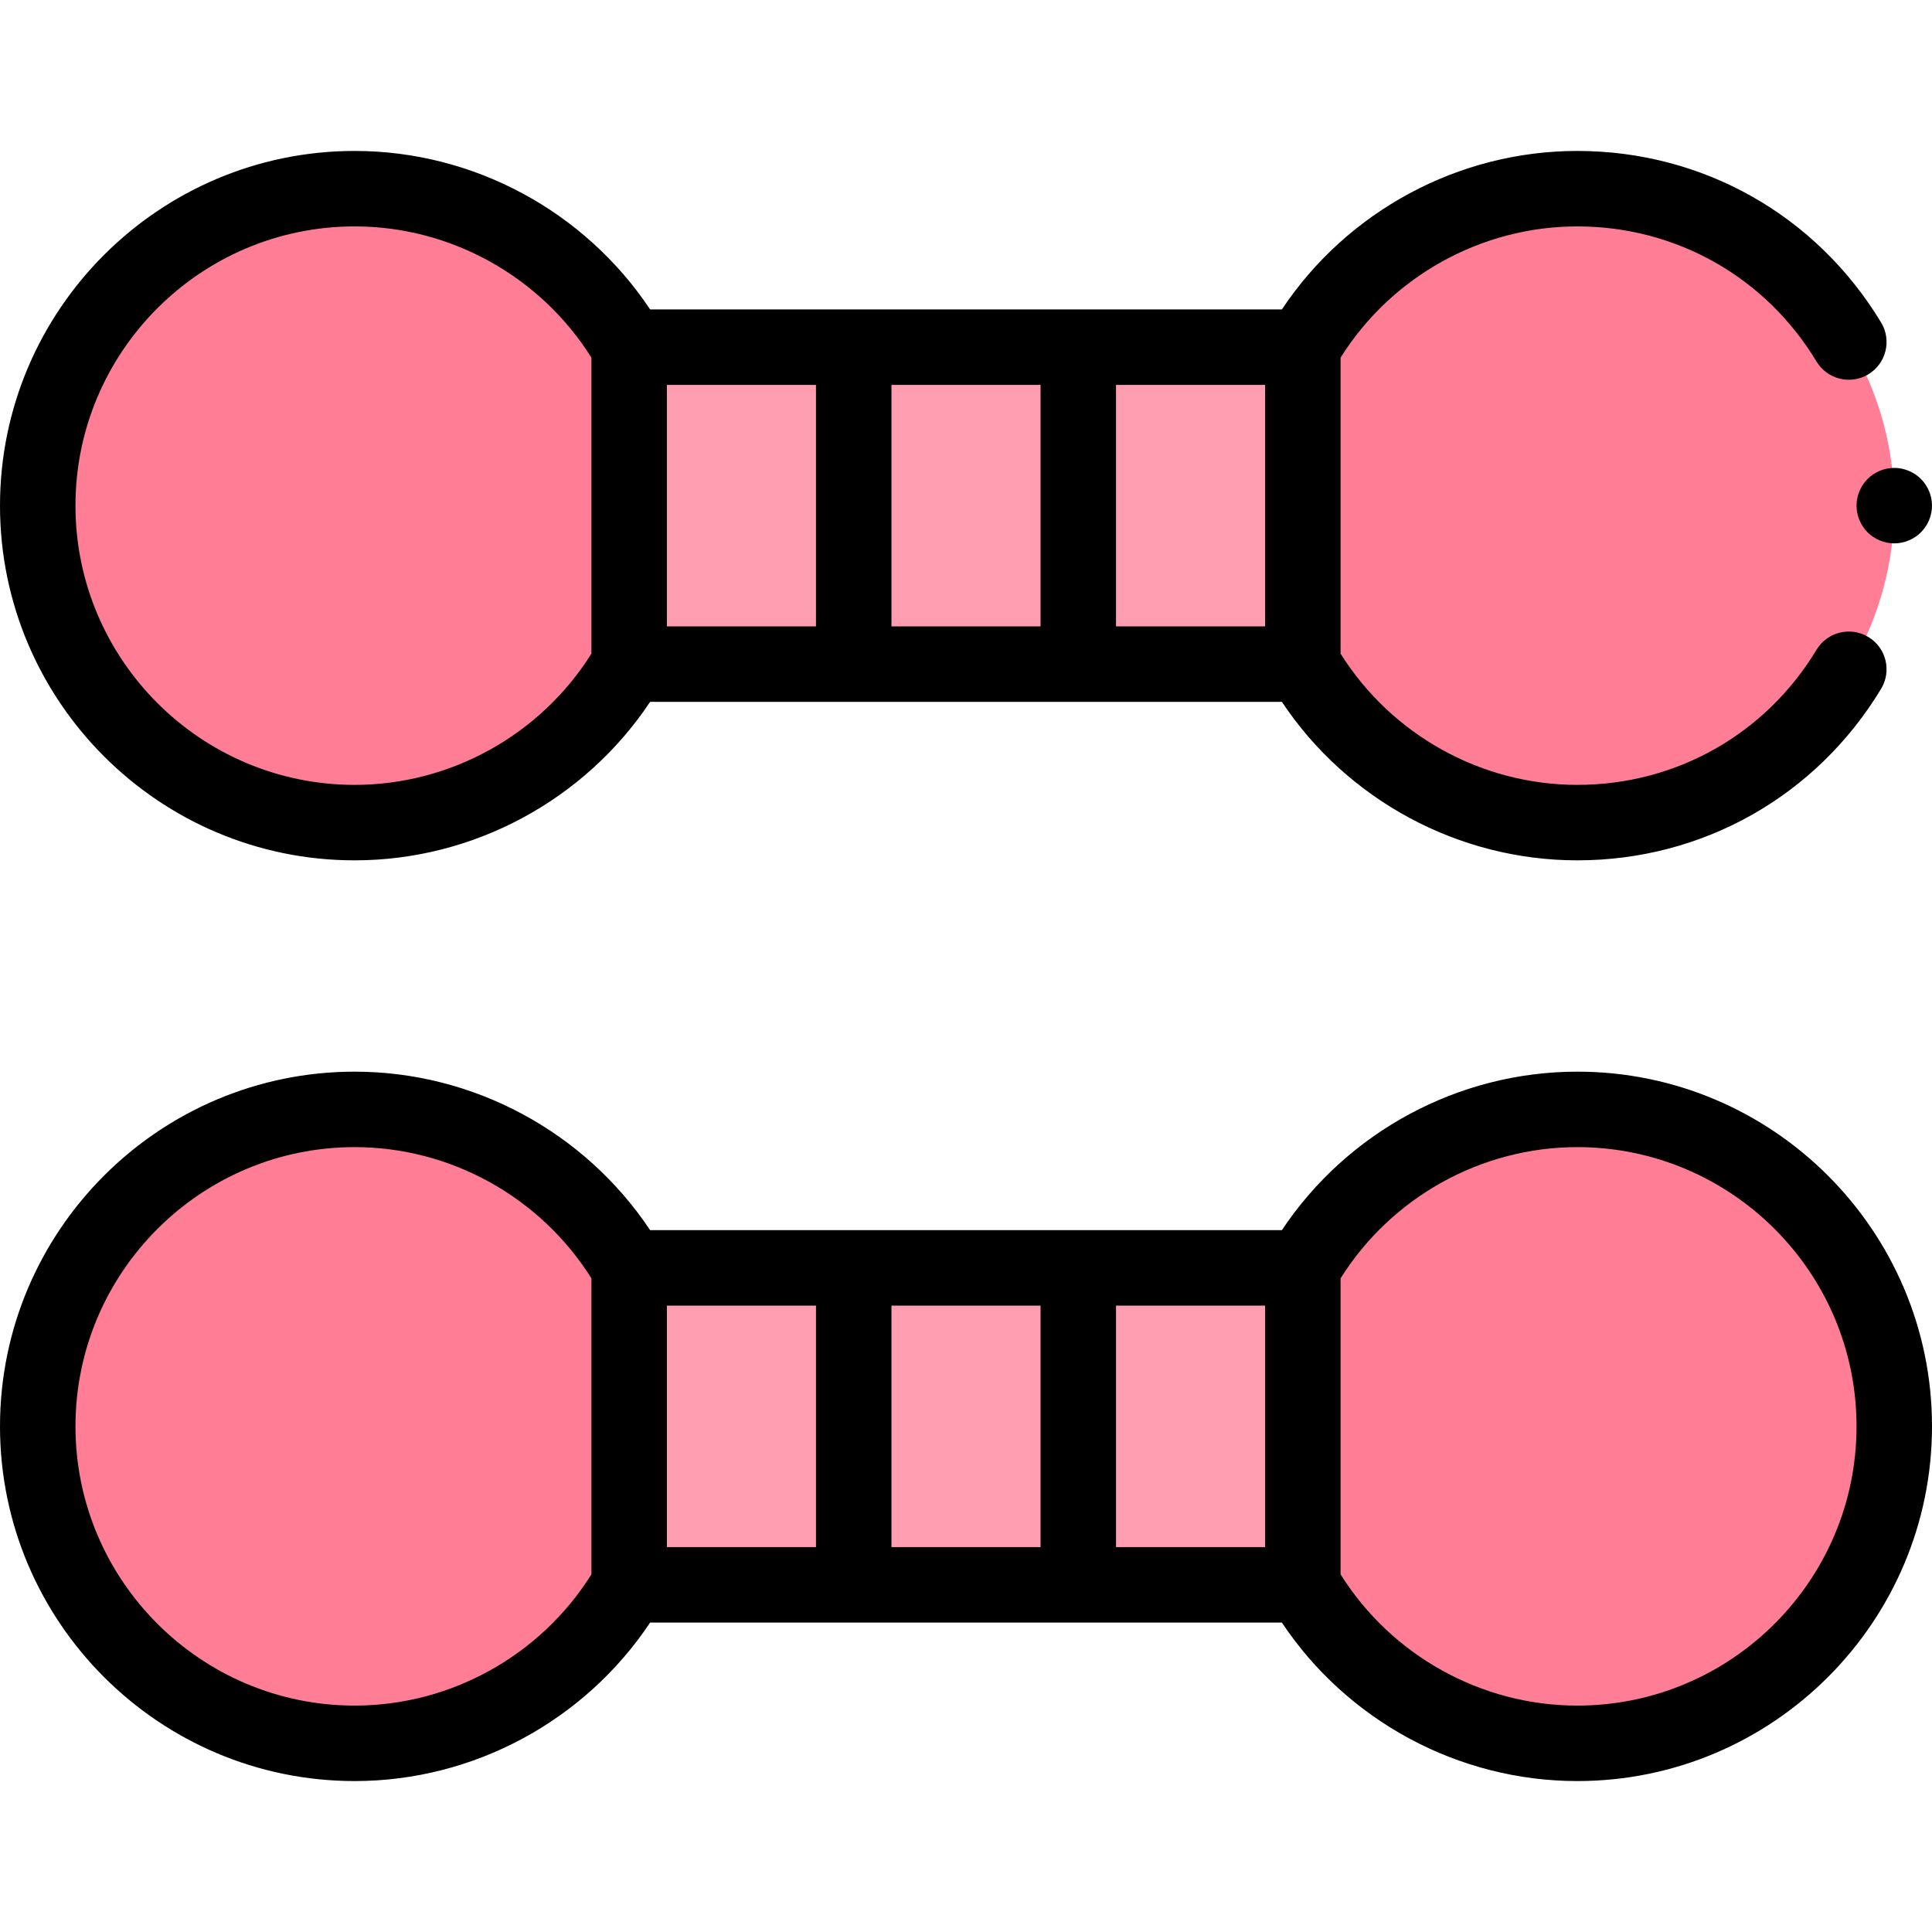 <svg id="Layer_1" enable-background="new 0 0 512 512" height="512" viewBox="0 0 512 512" width="512" xmlns="http://www.w3.org/2000/svg"><g id="XMLID_1018_"><path id="XMLID_18_" d="m418 50c-31.086 0-58.208 16.9-72.734 42h-178.532c-14.526-25.1-41.648-42-72.734-42-46.392 0-84 37.608-84 84s37.608 84 84 84c31.086 0 58.208-16.9 72.734-42h178.531c14.526 25.1 41.648 42 72.734 42 46.392 0 84-37.608 84-84s-37.607-84-83.999-84z" fill="#ff7d95"/><path id="XMLID_25_" d="m166.734 92h178.531v84h-178.531z" fill="#ff9eb1"/><g id="XMLID_497_"><path id="XMLID_668_" d="m418 294c-31.086 0-58.208 16.9-72.734 42h-178.532c-14.526-25.1-41.648-42-72.734-42-46.392 0-84 37.608-84 84s37.608 84 84 84c31.086 0 58.208-16.9 72.734-42h178.531c14.526 25.1 41.648 42 72.734 42 46.392 0 84-37.608 84-84s-37.607-84-83.999-84z" fill="#ff7d95"/><path id="XMLID_590_" d="m166.734 336h178.531v84h-178.531z" fill="#ff9eb1"/></g><g id="XMLID_589_"><path id="XMLID_681_" d="m94 228c31.467 0 60.945-15.953 78.288-42h167.424c17.343 26.047 46.821 42 78.288 42 33.225 0 63.324-16.998 80.518-45.469 2.854-4.728 1.337-10.875-3.392-13.729-4.727-2.856-10.875-1.336-13.729 3.391-13.54 22.421-37.24 35.807-63.397 35.807-25.448 0-49.247-13.263-62.734-34.781v-78.438c13.487-21.518 37.286-34.781 62.734-34.781 26.157 0 49.857 13.386 63.397 35.809 2.854 4.727 8.999 6.247 13.73 3.391 4.728-2.855 6.245-9.002 3.391-13.729-17.194-28.473-47.294-45.471-80.518-45.471-31.467 0-60.945 15.953-78.288 42h-167.424c-17.343-26.047-46.821-42-78.288-42-51.832 0-94 42.168-94 94s42.168 94 94 94zm241.266-62h-39.511v-64h39.511zm-59.511 0h-39.51v-64h39.51zm-59.51 0h-39.511v-64h39.511zm-122.245-106c25.448 0 49.247 13.263 62.734 34.781v78.438c-13.487 21.518-37.286 34.781-62.734 34.781-40.804 0-74-33.196-74-74s33.196-74 74-74z"/><path id="XMLID_687_" d="m418 284c-31.467 0-60.945 15.953-78.288 42h-167.424c-17.343-26.047-46.821-42-78.288-42-51.832 0-94 42.168-94 94s42.168 94 94 94c31.467 0 60.945-15.953 78.288-42h167.424c17.343 26.047 46.821 42 78.288 42 51.832 0 94-42.168 94-94s-42.168-94-94-94zm-241.266 62h39.511v64h-39.511zm59.511 0h39.51v64h-39.51zm59.51 0h39.511v64h-39.511zm-201.755 106c-40.804 0-74-33.196-74-74s33.196-74 74-74c25.448 0 49.247 13.263 62.734 34.781v78.438c-13.487 21.518-37.286 34.781-62.734 34.781zm324 0c-25.448 0-49.247-13.263-62.734-34.781v-78.438c13.487-21.518 37.286-34.781 62.734-34.781 40.804 0 74 33.196 74 74s-33.196 74-74 74z"/><path id="XMLID_707_" d="m492 134c0 2.63 1.069 5.21 2.93 7.07s4.44 2.93 7.07 2.93 5.21-1.07 7.069-2.93c1.86-1.86 2.931-4.44 2.931-7.07s-1.07-5.21-2.931-7.07c-1.859-1.86-4.439-2.93-7.069-2.93-2.641 0-5.21 1.07-7.07 2.93-1.861 1.86-2.93 4.44-2.93 7.07z"/></g></g></svg>
